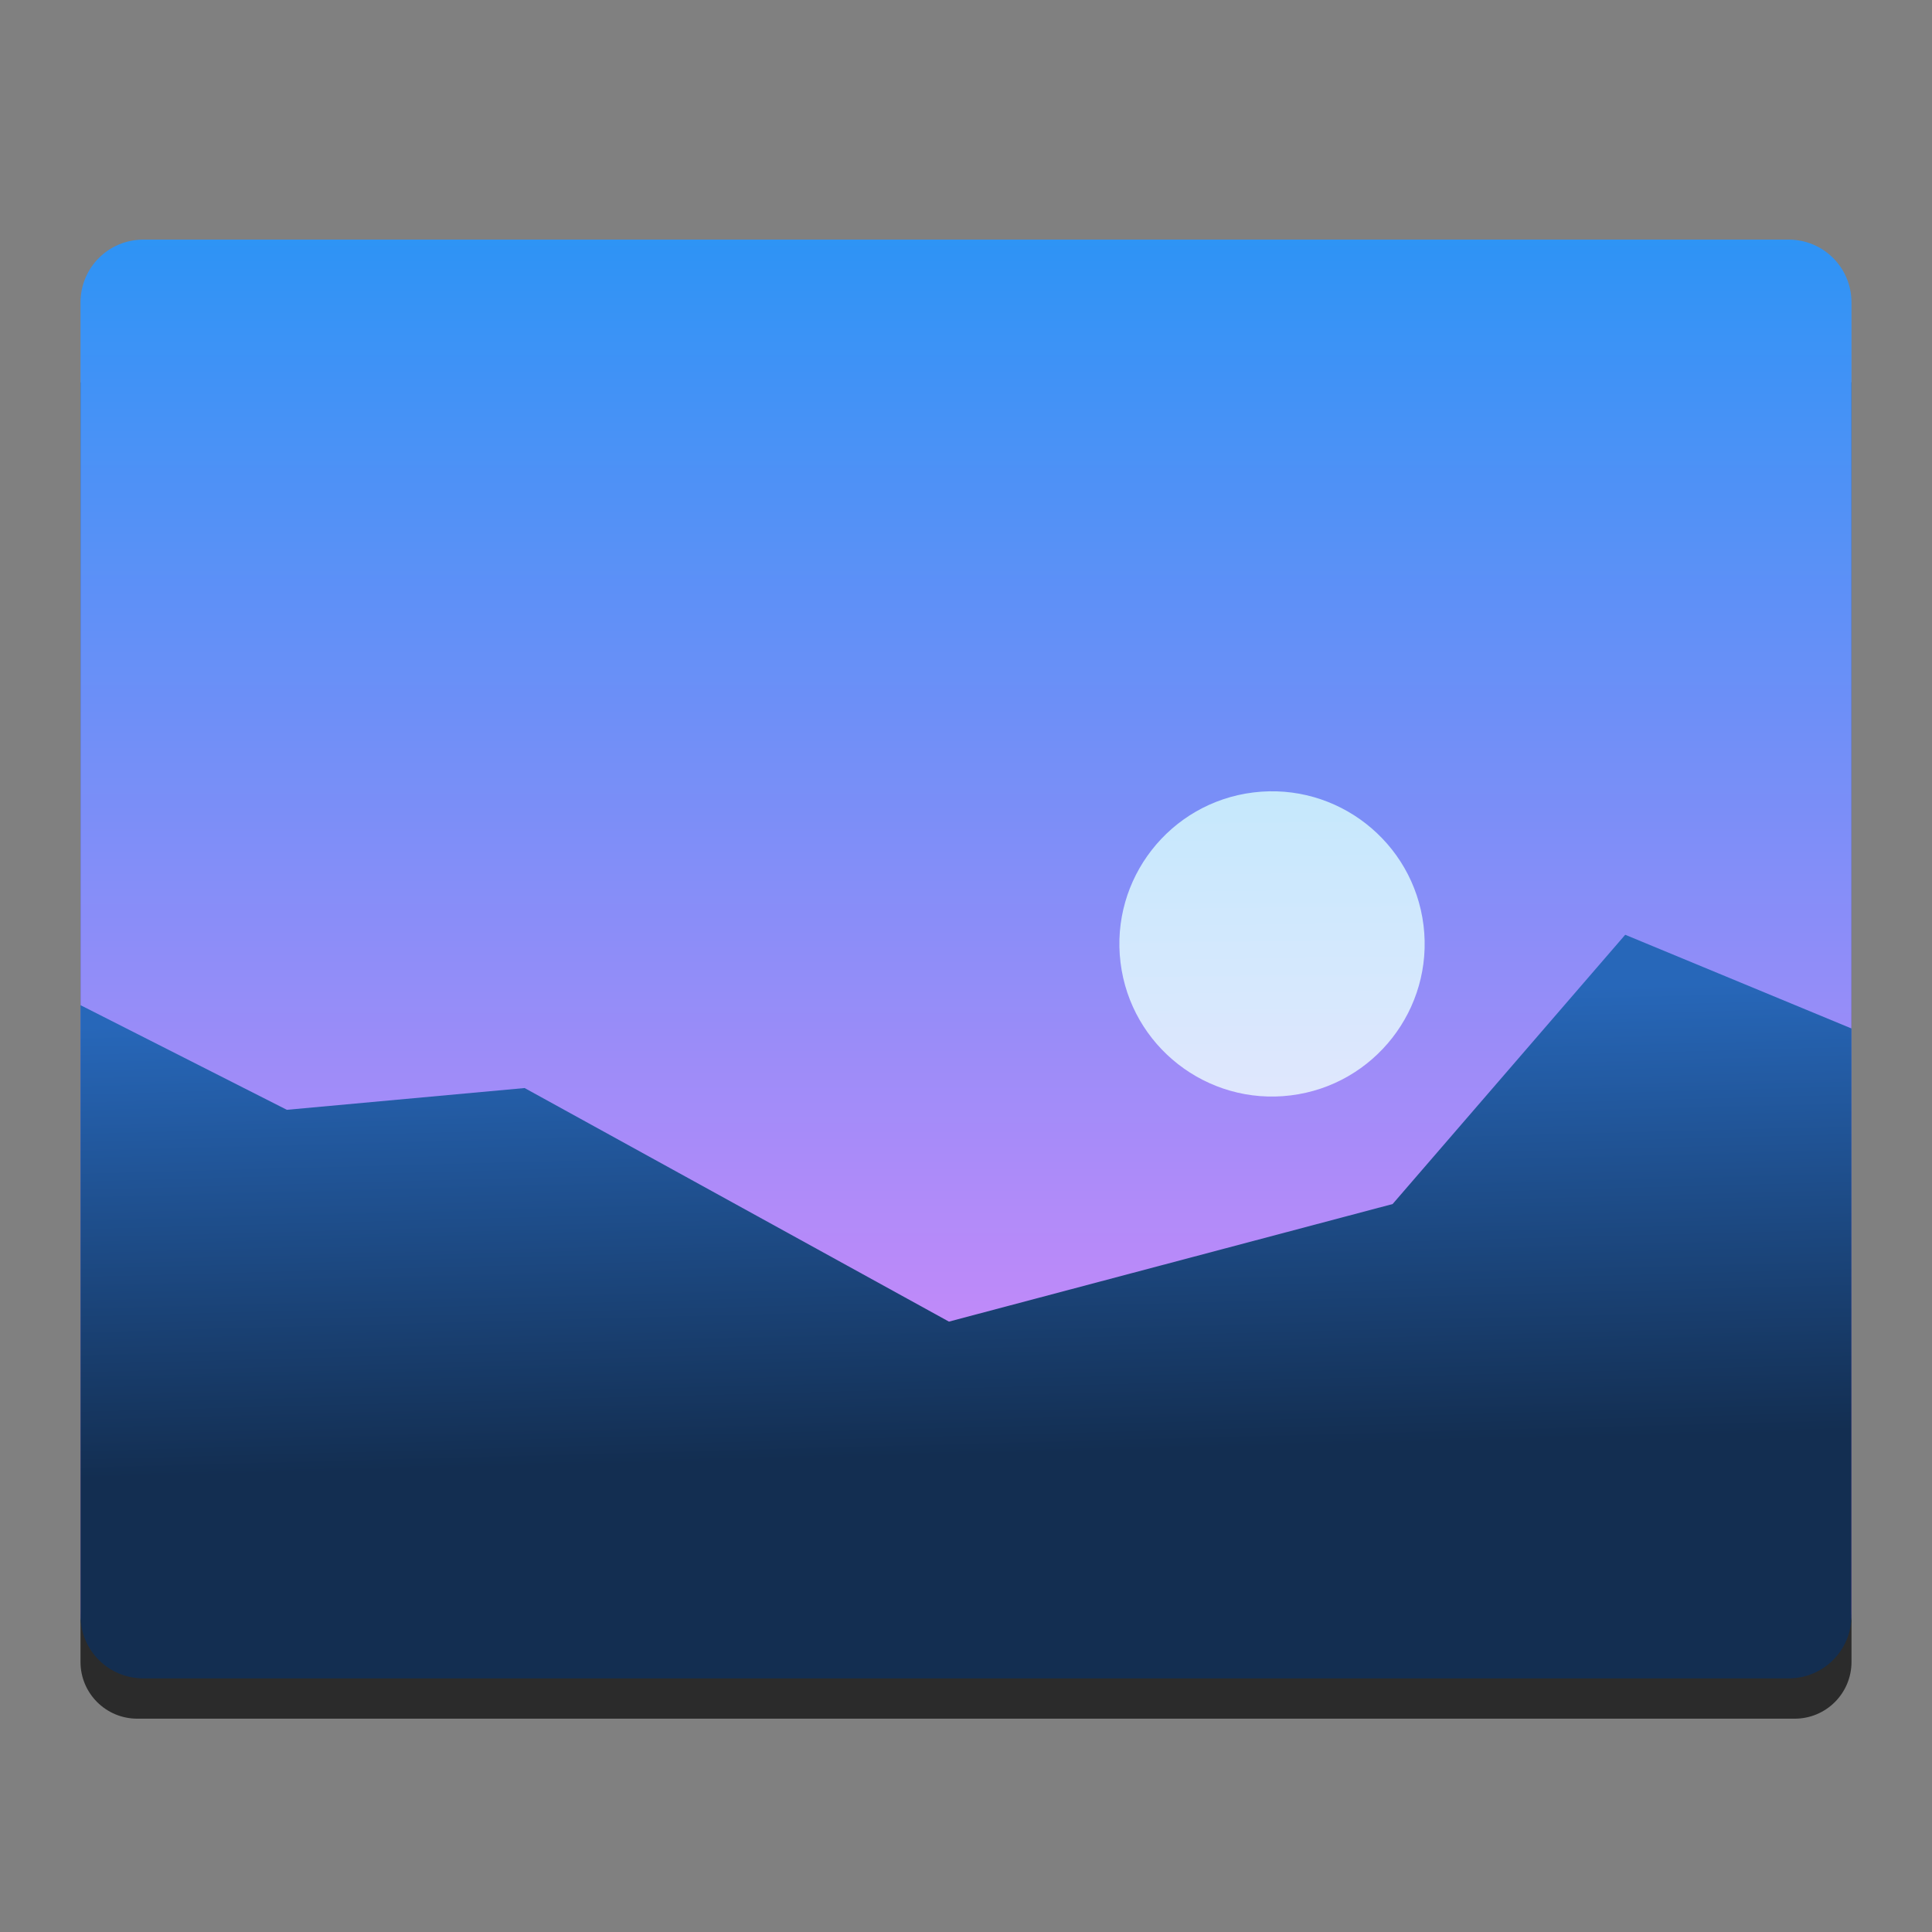 <?xml version="1.0" encoding="UTF-8" standalone="no"?><!DOCTYPE svg PUBLIC "-//W3C//DTD SVG 1.1//EN" "http://www.w3.org/Graphics/SVG/1.1/DTD/svg11.dtd"><svg width="100%" height="100%" viewBox="0 0 48 48" version="1.1" xmlns="http://www.w3.org/2000/svg" xmlns:xlink="http://www.w3.org/1999/xlink" xml:space="preserve" xmlns:serif="http://www.serif.com/" style="fill-rule:evenodd;clip-rule:evenodd;stroke-linejoin:round;stroke-miterlimit:1.414;"><rect x="0" y="0" width="48" height="48" fill="#808080" stroke="none"/><path d="M46,9.499l-44,0l0,31.791c0,0.779 0.631,1.41 1.41,1.41l41.18,0c0.779,0 1.41,-0.631 1.41,-1.41l0,-31.791Z" style="fill-opacity:0.667;"/><path d="M3.562,5.953l40.876,0c0.865,0 1.562,0.697 1.562,1.563l0,32.521c0,0.865 -0.697,1.562 -1.562,1.562l-40.876,0c-0.865,0 -1.562,-0.697 -1.562,-1.562l0,-32.521c0,-0.866 0.697,-1.563 1.562,-1.563Z" style="fill:url(#_Linear1);fill-rule:nonzero;"/><path d="M40.378,23.224l-5.779,6.69l-11.023,2.921l-10.542,-5.803l-5.907,0.541l-5.127,-2.6l0,15.164c0,0.866 0.697,1.562 1.562,1.562l40.875,0c0.866,0 1.562,-0.696 1.562,-1.562l0,-14.585l-5.621,-2.328Z" style="fill:url(#_Linear2);"/><path d="M31.14,19.688c2.077,-0.256 3.971,1.224 4.227,3.301c0.255,2.077 -1.224,3.971 -3.302,4.226c-2.077,0.255 -3.971,-1.224 -4.226,-3.301c-0.255,-2.077 1.224,-3.971 3.301,-4.226Z" style="fill:url(#_Linear3);"/><defs><linearGradient id="_Linear1" x1="0" y1="0" x2="1" y2="0" gradientUnits="userSpaceOnUse" gradientTransform="matrix(0.367,-37.7,37.7,0.367,303.942,45.395)"><stop offset="0" style="stop-color:#f786fb;stop-opacity:1"/><stop offset="1" style="stop-color:#2794f5;stop-opacity:1"/></linearGradient><linearGradient id="_Linear2" x1="0" y1="0" x2="1" y2="0" gradientUnits="userSpaceOnUse" gradientTransform="matrix(-0.302,-11.234,11.234,-0.302,274.8,29.421)"><stop offset="0" style="stop-color:#132e51;stop-opacity:1"/><stop offset="1" style="stop-color:#2767b9;stop-opacity:1"/></linearGradient><linearGradient id="_Linear3" x1="0" y1="0" x2="1" y2="0" gradientUnits="userSpaceOnUse" gradientTransform="matrix(-0.079,-8.127,8.127,-0.079,212.345,25.36)"><stop offset="0" style="stop-color:#eefefe;stop-opacity:0.804"/><stop offset="1" style="stop-color:#d6fefe;stop-opacity:0.804"/></linearGradient></defs></svg>